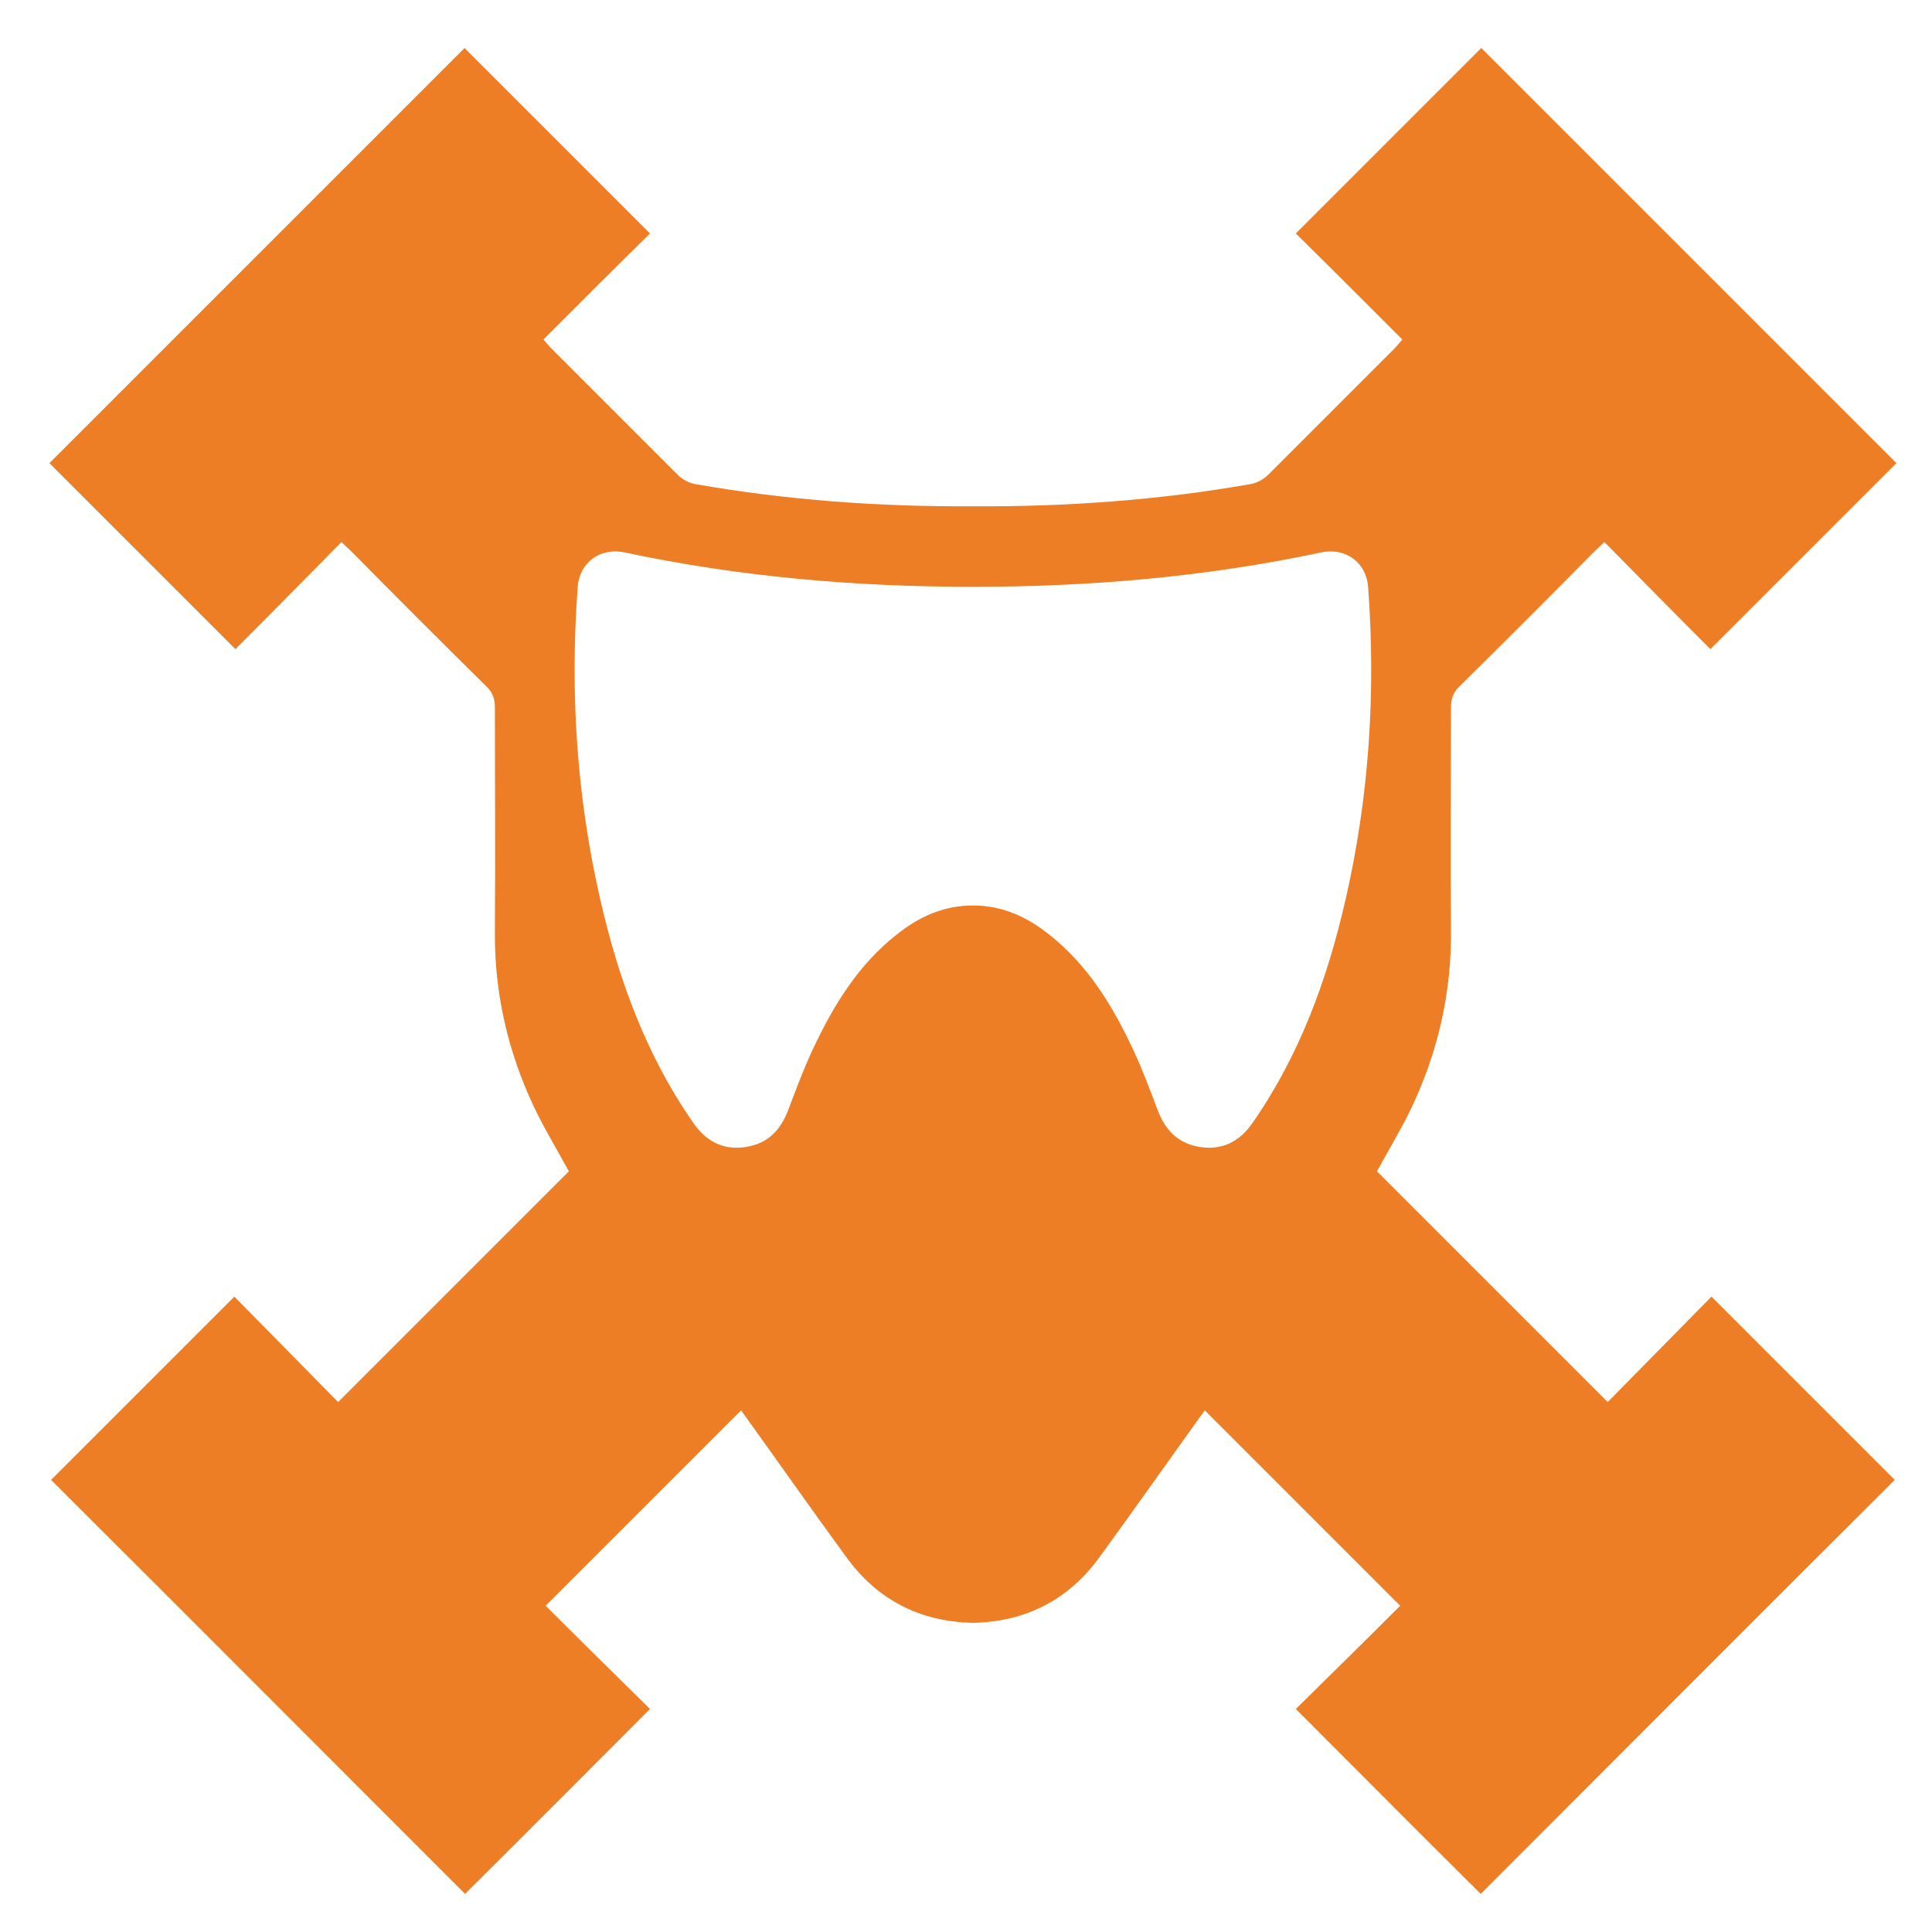 <svg class="w-8 h-8" xmlns="http://www.w3.org/2000/svg"
    version="1.1" viewBox="0 0 350 350">
    <g transform="translate(-258.272 -38.53)">
        <path fill="currentColor" style="fill:#ee7e25;fill-opacity:1"
            d="m342.425 47.226-75.2 75.201 33.7 33.7c6.3-6.3 12.7-12.801 19.2-19.401.7.7 1.3 1.201 1.8 1.701 8.1 8.2 16.2 16.298 24.4 24.398 1.2 1.1 1.6 2.3 1.6 3.9 0 13.5.1 27 0 40.5-.1 11.3 2.4 22.102 7.3 32.302 1.9 3.9 4.2 7.699 6.1 11.199l-41.8 41.8c-6.3-6.4-12.7-12.899-18.8-19.099l-33.2 33.2c25 24.9 50.1 50.1 75 75 11-10.9 22.1-22.1 33.5-33.5-6.3-6.2-12.8-12.6-18.9-18.7l35.4-35.4c6.2 8.6 12.5 17.6 19 26.5 5.6 7.8 13.4 11.8 23 12 9.6-.2 17.4-4.2 23-12 6.5-8.9 12.8-17.9 19-26.5l35.4 35.4c-6.1 6.1-12.6 12.5-18.9 18.7 11.4 11.4 22.5 22.6 33.5 33.5 24.9-24.9 50-50.1 75-75l-33.2-33.2c-6.1 6.2-12.5 12.7-18.8 19.1l-41.8-41.801c1.9-3.5 4.2-7.3 6.1-11.2 4.9-10.2 7.4-21 7.3-32.3-.1-13.5 0-27 0-40.5 0-1.6.4-2.8 1.6-3.9 8.2-8.1 16.3-16.199 24.4-24.399.5-.5 1.1-1.001 1.8-1.701 6.5 6.6 12.9 13.1 19.2 19.4l33.7-33.699-75.2-75.201-33.6 33.6c6.3 6.2 12.8 12.7 19.3 19.2-.6.7-1 1.2-1.5 1.7l-22.8 22.8c-.8.8-2 1.5-3.2 1.7-16.65 2.924-33.439 4.126-50.3 4.02-16.862.106-33.65-1.096-50.3-4.02-1.2-.2-2.4-.9-3.2-1.7l-22.8-22.8c-.5-.5-.9-1-1.5-1.7 6.5-6.5 13-13 19.3-19.2zm27.451 91.199c.536.01 1.086.076 1.649.201 20.823 4.422 41.841 6.225 63 6.203 21.158.022 42.177-1.781 63-6.203 4.5-1 8.3 1.801 8.6 6.301 1.4 19 .2 37.9-4.1 56.6-3.3 14.4-8.3 28.2-16.9 40.5-2.3 3.3-5.4 4.898-9.4 4.298-4-.6-6.3-3-7.7-6.6-1.4-3.7-2.8-7.499-4.5-11.099-3.7-7.9-8.2-15.3-15.2-20.8-4.085-3.269-8.591-5.278-13.8-5.25-5.209-.028-9.716 1.981-13.8 5.25-7 5.5-11.5 12.9-15.2 20.8-1.7 3.6-3.1 7.4-4.5 11.1-1.4 3.6-3.7 6-7.7 6.6-4 .6-7.1-1-9.4-4.3-8.6-12.3-13.6-26.1-16.9-40.5-4.3-18.7-5.5-37.599-4.1-56.599.263-3.938 3.205-6.574 6.951-6.502z" />
    </g>
</svg>